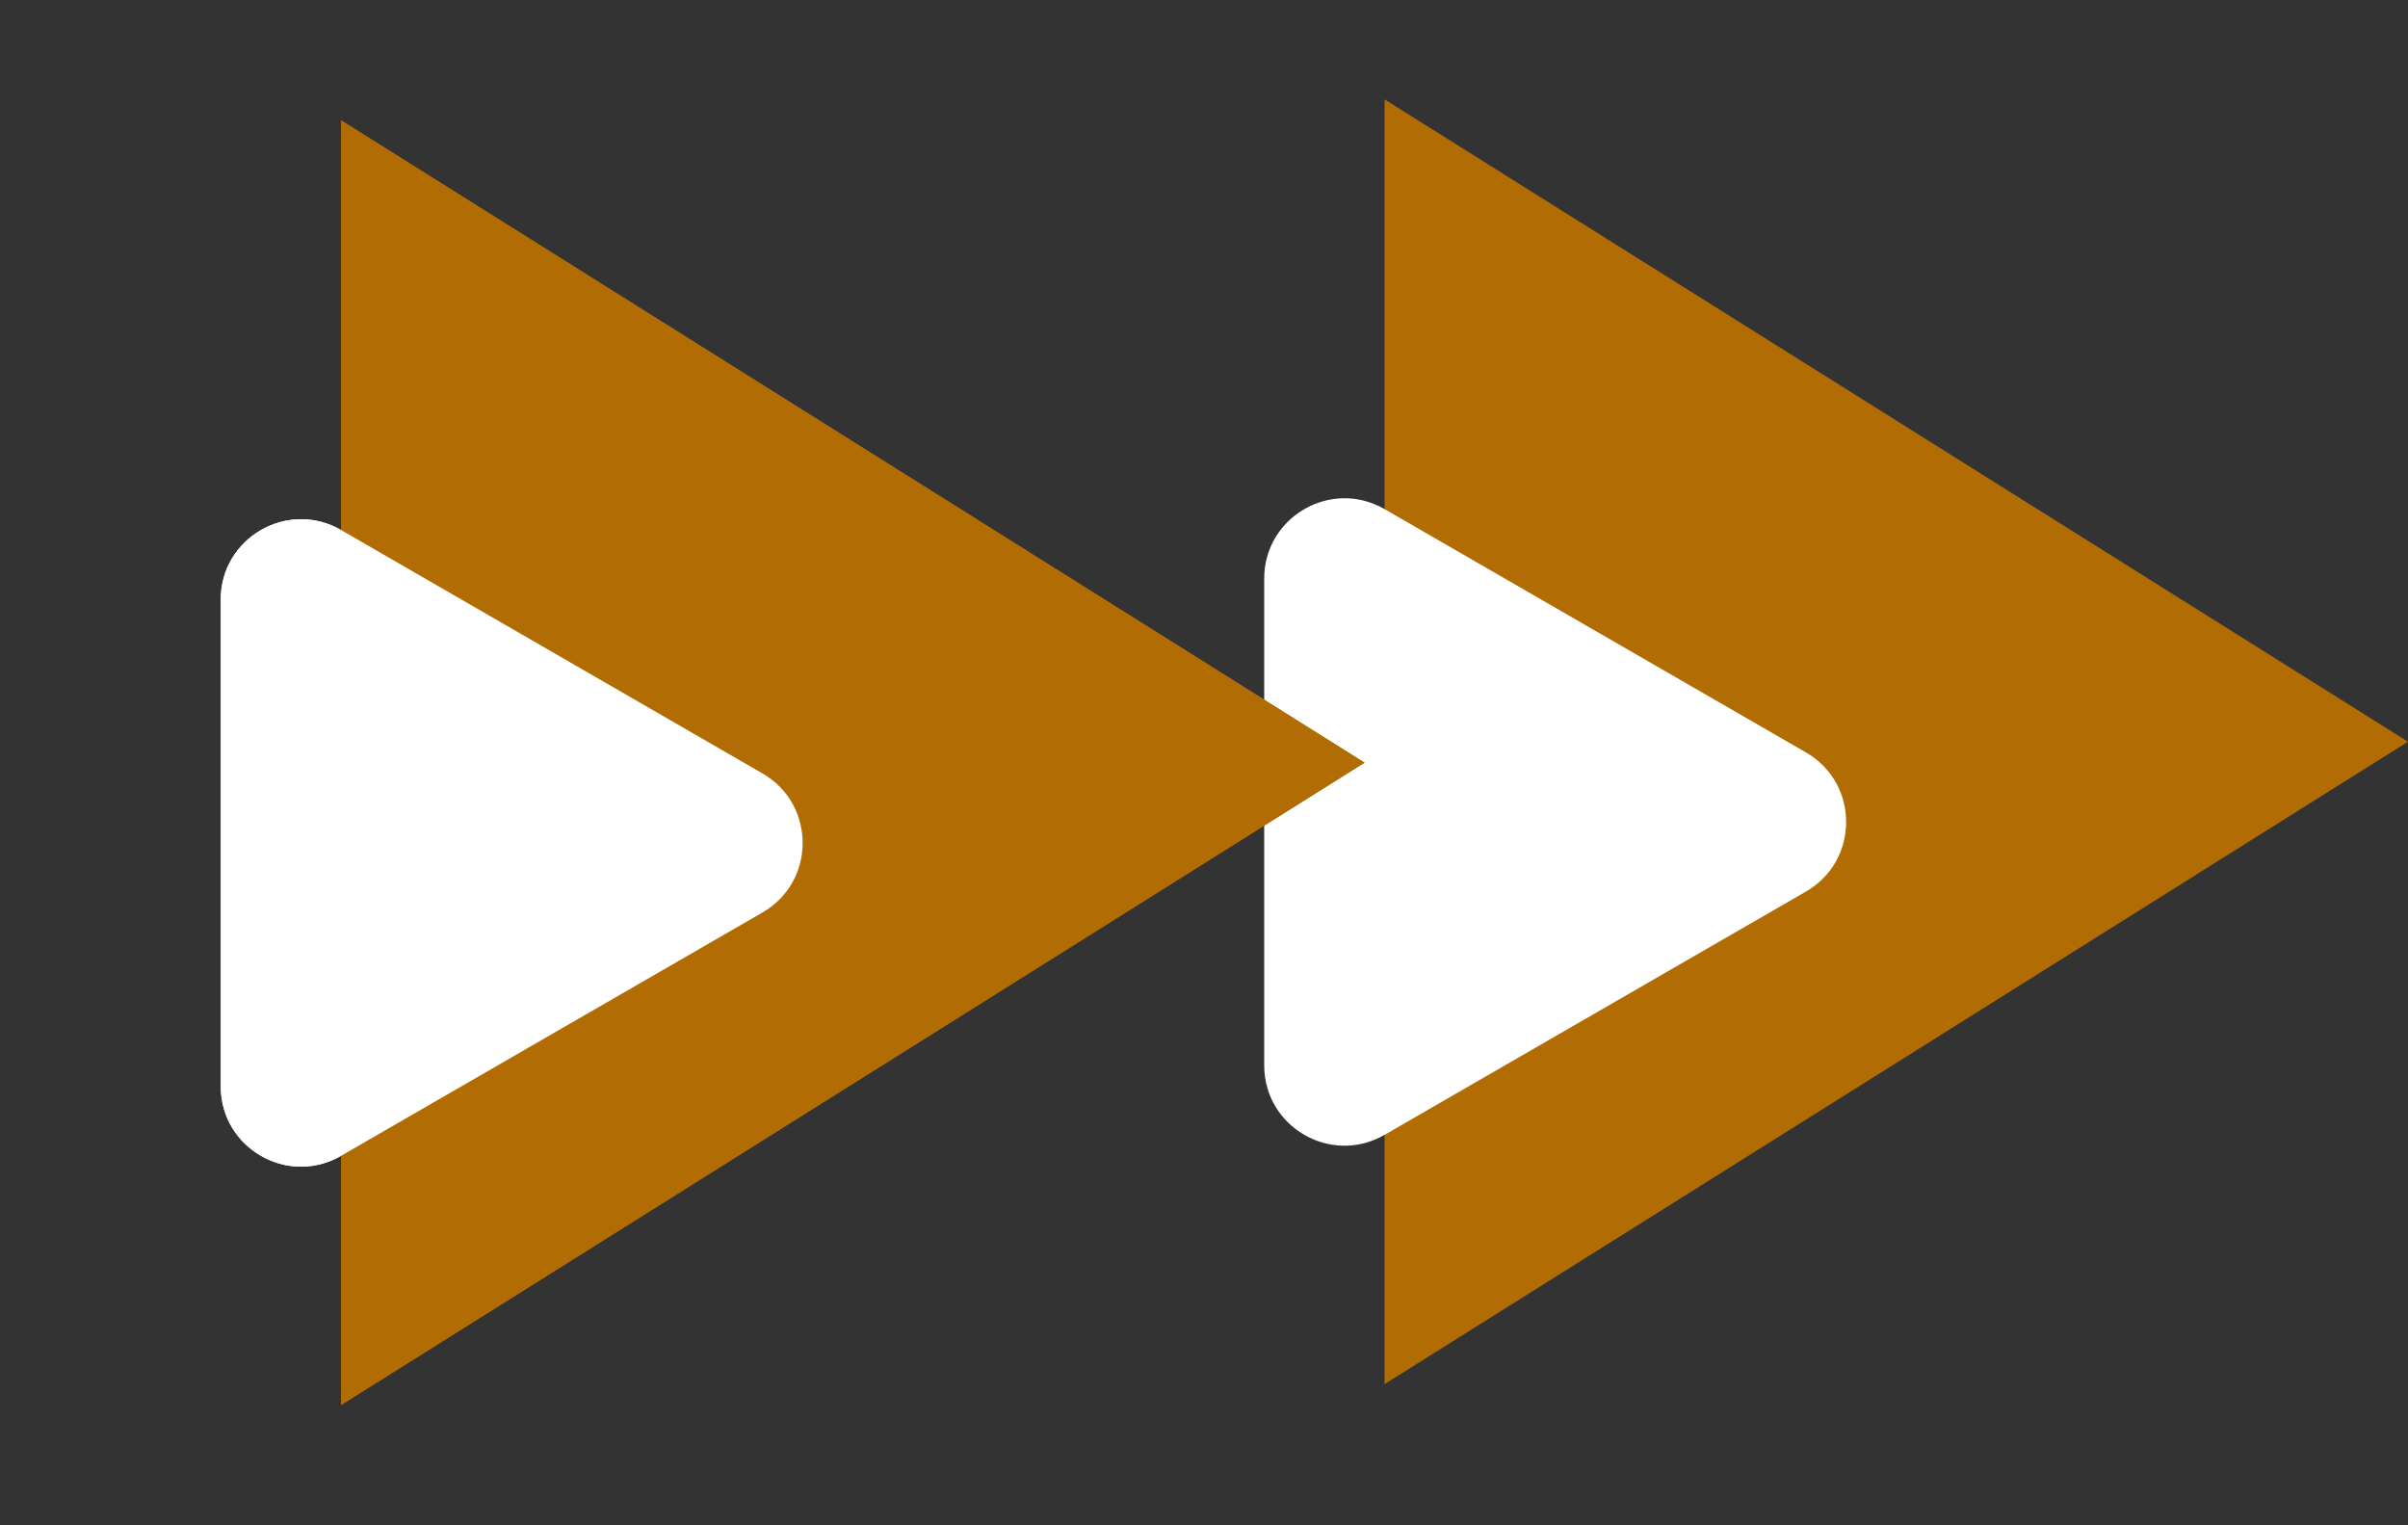 <svg width="30" height="19" viewBox="0 0 30 19" fill="none" xmlns="http://www.w3.org/2000/svg">
<rect x="0" y="0" width="30" height="19" fill="#333333" stroke="none"/>
<path d="M30 9.239L17.25 17.241V1.238L30 9.239Z" fill="#B16C04"/>
<path d="M22.5 9.373C23.167 9.758 23.167 10.72 22.5 11.105L17.25 14.136C16.583 14.521 15.75 14.04 15.75 13.27V7.208C15.75 6.438 16.583 5.957 17.25 6.342L22.5 9.373Z" fill="white"/>
<path d="M17 9.5L4.25 17.501L4.25 1.499L17 9.5Z" fill="#B16C04"/>
<path d="M9.5 9.634C10.167 10.019 10.167 10.981 9.5 11.366L4.25 14.397C3.583 14.782 2.75 14.301 2.75 13.531V7.469C2.75 6.699 3.583 6.218 4.25 6.603L9.5 9.634Z" fill="white"/>
<path d="M17 9.5L4.25 17.501L4.25 1.499L17 9.5Z" fill="#B16C04"/>
<path d="M9.499 9.634C10.166 10.018 10.167 10.981 9.5 11.366L4.25 14.397C3.583 14.782 2.75 14.301 2.75 13.531V7.469C2.75 6.699 3.584 6.218 4.251 6.603C6.141 7.694 7.609 8.542 9.499 9.634Z" fill="white"/>
</svg>
